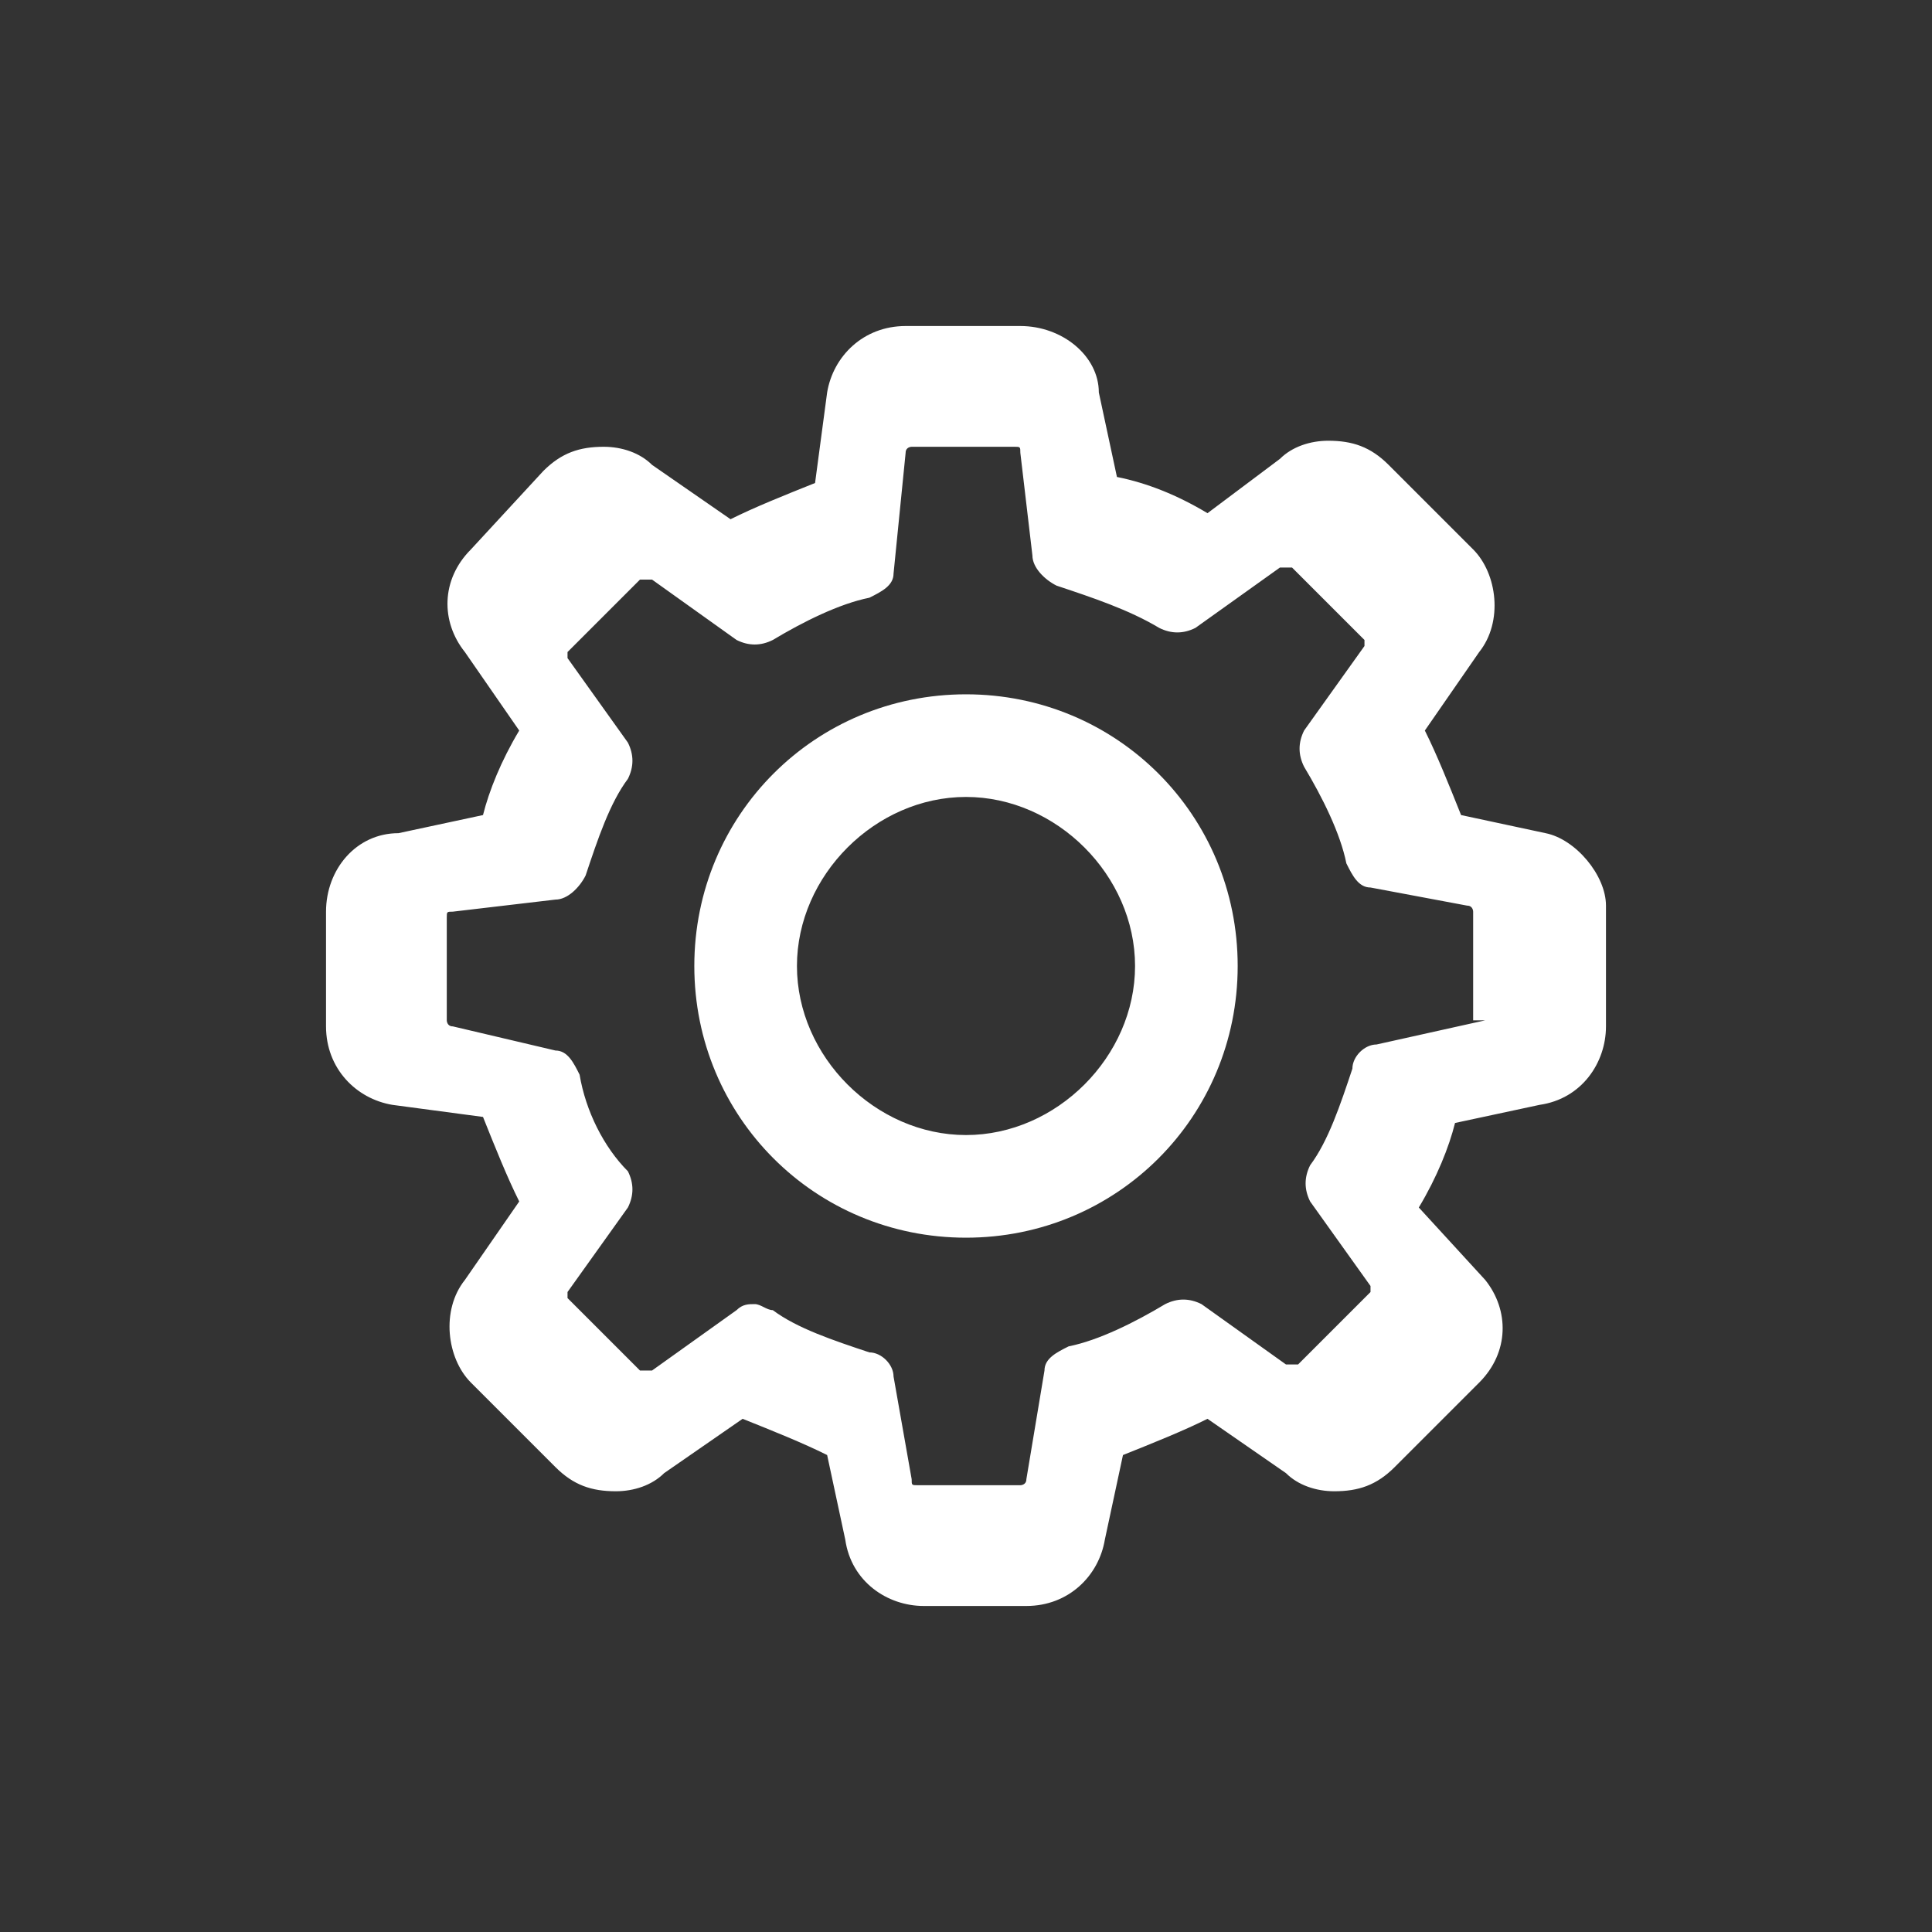 <?xml version="1.0" encoding="utf-8"?>
<!-- Generator: Adobe Illustrator 21.0.0, SVG Export Plug-In . SVG Version: 6.00 Build 0)  -->
<svg version="1.1" id="Layer_1" xmlns="http://www.w3.org/2000/svg" xmlns:xlink="http://www.w3.org/1999/xlink" x="0px" y="0px"
	 viewBox="0 0 32 32" style="enable-background:new 0 0 32 32;" xml:space="preserve">
<rect x="0" y="0" width="32" height="32" fill="#333333" stroke="none"/>
<style type="text/css">
	.st0{fill:#FFFFFF;}
</style>
<g id="Shape_4">
	<g>
		<path class="st0" d="M25.6,13.8l-1.4-0.3c-0.2-0.5-0.4-1-0.6-1.4l0.9-1.3c0.4-0.5,0.3-1.3-0.1-1.7L23,7.7c-0.3-0.3-0.6-0.4-1-0.4
			c-0.3,0-0.6,0.1-0.8,0.3L20,8.5c-0.5-0.3-1-0.5-1.5-0.6l-0.3-1.4c0-0.6-0.6-1.1-1.3-1.1H15c-0.7,0-1.2,0.5-1.3,1.1L13.5,8
			c-0.5,0.2-1,0.4-1.4,0.6l-1.3-0.9c-0.2-0.2-0.5-0.3-0.8-0.3c-0.4,0-0.7,0.1-1,0.4L7.8,9.1c-0.5,0.5-0.5,1.2-0.1,1.7l0.9,1.3
			c-0.3,0.5-0.5,1-0.6,1.4l-1.4,0.3c-0.7,0-1.2,0.6-1.2,1.3V17c0,0.7,0.5,1.2,1.1,1.3L8,18.5c0.2,0.5,0.4,1,0.6,1.4l-0.9,1.3
			c-0.4,0.5-0.3,1.3,0.1,1.7l1.4,1.4c0.3,0.3,0.6,0.4,1,0.4c0.3,0,0.6-0.1,0.8-0.3l1.3-0.9c0.5,0.2,1,0.4,1.4,0.6l0.3,1.4
			c0.1,0.7,0.7,1.1,1.3,1.1H17c0.7,0,1.2-0.5,1.3-1.1l0.3-1.4c0.5-0.2,1-0.4,1.4-0.6l1.3,0.9c0.2,0.2,0.5,0.3,0.8,0.3
			c0.4,0,0.7-0.1,1-0.4l1.4-1.4c0.5-0.5,0.5-1.2,0.1-1.7L23.5,20c0.3-0.5,0.5-1,0.6-1.4l1.4-0.3c0.7-0.1,1.1-0.7,1.1-1.3V15
			C26.6,14.5,26.1,13.9,25.6,13.8z M24.6,16.9L24.6,16.9C24.6,17,24.6,17,24.6,16.9l-1.8,0.4c-0.2,0-0.4,0.2-0.4,0.4
			c-0.2,0.6-0.4,1.2-0.7,1.6c-0.1,0.2-0.1,0.4,0,0.6l1,1.4v0.1l-1.2,1.2h-0.1c0,0,0,0-0.1,0l-1.4-1c-0.2-0.1-0.4-0.1-0.6,0
			c-0.5,0.3-1.1,0.6-1.6,0.7c-0.2,0.1-0.4,0.2-0.4,0.4L17,24.5c0,0.1-0.1,0.1-0.1,0.1h-1.7c-0.1,0-0.1,0-0.1-0.1l-0.3-1.7
			c0-0.2-0.2-0.4-0.4-0.4c-0.6-0.2-1.2-0.4-1.6-0.7c-0.1,0-0.2-0.1-0.3-0.1c-0.1,0-0.2,0-0.3,0.1l-1.4,1c0,0,0,0-0.1,0
			c0,0,0,0-0.1,0l-1.2-1.2v-0.1l1-1.4c0.1-0.2,0.1-0.4,0-0.6C10,19,9.7,18.4,9.6,17.8c-0.1-0.2-0.2-0.4-0.4-0.4L7.5,17
			c-0.1,0-0.1-0.1-0.1-0.1v-1.7c0-0.1,0-0.1,0.1-0.1l1.7-0.2c0.2,0,0.4-0.2,0.5-0.4c0.2-0.6,0.4-1.2,0.7-1.6c0.1-0.2,0.1-0.4,0-0.6
			l-1-1.4v-0.1l1.2-1.2h0.1c0,0,0,0,0.1,0l1.4,1c0.2,0.1,0.4,0.1,0.6,0c0.5-0.3,1.1-0.6,1.6-0.7c0.2-0.1,0.4-0.2,0.4-0.4L15,7.5
			c0-0.1,0.1-0.1,0.1-0.1h1.7c0.1,0,0.1,0,0.1,0.1l0.2,1.7c0,0.2,0.2,0.4,0.4,0.5c0.6,0.2,1.2,0.4,1.7,0.7c0.2,0.1,0.4,0.1,0.6,0
			l1.4-1c0,0,0,0,0.1,0c0,0,0,0,0.1,0l1.2,1.2v0.1l-1,1.4c-0.1,0.2-0.1,0.4,0,0.6c0.3,0.5,0.6,1.1,0.7,1.6c0.1,0.2,0.2,0.4,0.4,0.4
			l1.6,0.3c0.1,0,0.1,0.1,0.1,0.1v1.8H24.6z M16,11.5c-2.5,0-4.5,2-4.5,4.5s2,4.5,4.5,4.5s4.5-2,4.5-4.5S18.5,11.5,16,11.5z
			 M16,18.8c-1.5,0-2.8-1.3-2.8-2.8s1.3-2.8,2.8-2.8s2.8,1.3,2.8,2.8S17.5,18.8,16,18.8z"/>
	</g>
</g>
</svg>
